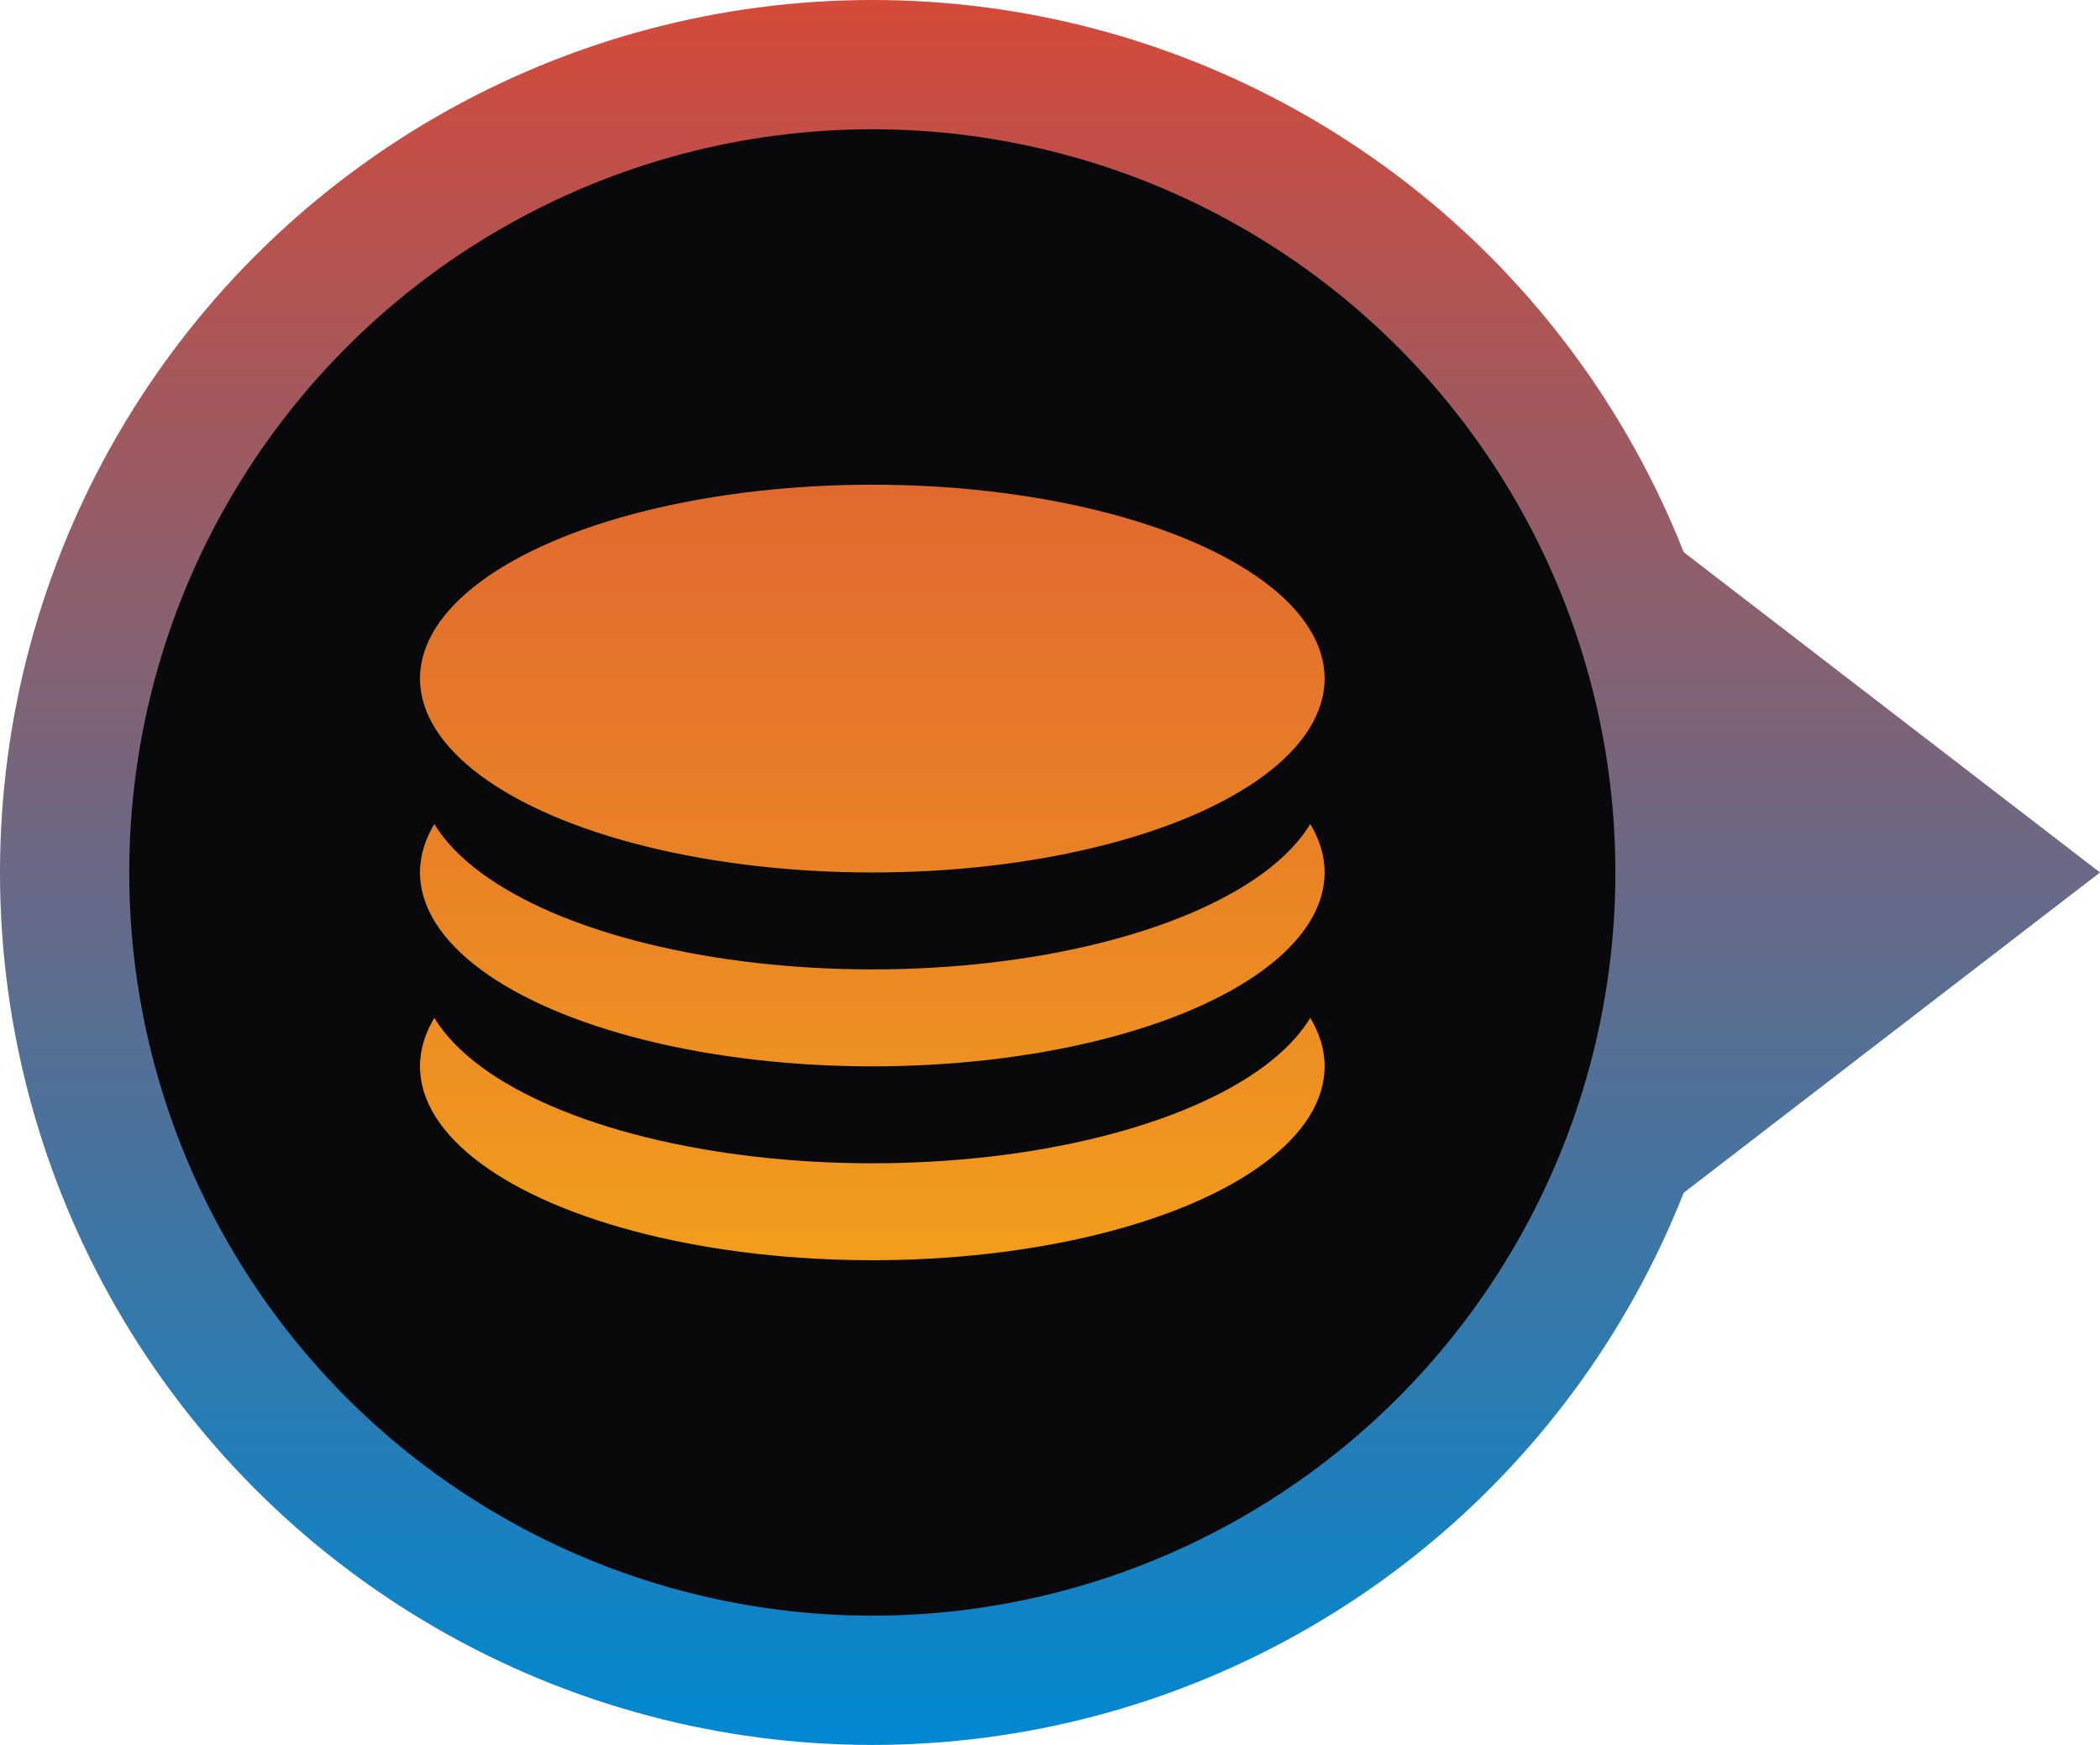 <svg width="65" height="54" viewBox="0 0 65 54" fill="none" xmlns="http://www.w3.org/2000/svg">
<circle cx="27" cy="27" r="25" fill="#09090B" stroke="url(#paint0_linear)" stroke-width="4"/>
<ellipse cx="27" cy="33" rx="14" ry="6" fill="url(#paint1_linear)"/>
<ellipse cx="27" cy="30" rx="14" ry="6" fill="#09090B"/>
<ellipse cx="27" cy="27" rx="14" ry="6" fill="url(#paint2_linear)"/>
<ellipse cx="27" cy="24" rx="14" ry="6" fill="#09090B"/>
<ellipse cx="27" cy="21" rx="14" ry="6" fill="url(#paint3_linear)"/>
<path d="M52 37L65 27L52 17L52 37Z" fill="url(#paint4_linear)"/>
<defs>
<linearGradient id="paint0_linear" x1="27" y1="0" x2="27" y2="54" gradientUnits="userSpaceOnUse">
<stop stop-color="#D44A3A"/>
<stop offset="1" stop-color="#0088D1"/>
</linearGradient>
<linearGradient id="paint1_linear" x1="27" y1="2.01165e-07" x2="27" y2="54" gradientUnits="userSpaceOnUse">
<stop stop-color="#D44A3A"/>
<stop offset="1" stop-color="#FEBC11"/>
</linearGradient>
<linearGradient id="paint2_linear" x1="27" y1="1.40816e-06" x2="27" y2="54" gradientUnits="userSpaceOnUse">
<stop stop-color="#D44A3A"/>
<stop offset="1" stop-color="#FEBC11"/>
</linearGradient>
<linearGradient id="paint3_linear" x1="27" y1="-6.03497e-07" x2="27" y2="54" gradientUnits="userSpaceOnUse">
<stop stop-color="#D44A3A"/>
<stop offset="1" stop-color="#FEBC11"/>
</linearGradient>
<linearGradient id="paint4_linear" x1="57" y1="54" x2="57" y2="7.55191e-06" gradientUnits="userSpaceOnUse">
<stop stop-color="#0088D1"/>
<stop offset="1" stop-color="#D44A3A"/>
</linearGradient>
</defs>
</svg>
